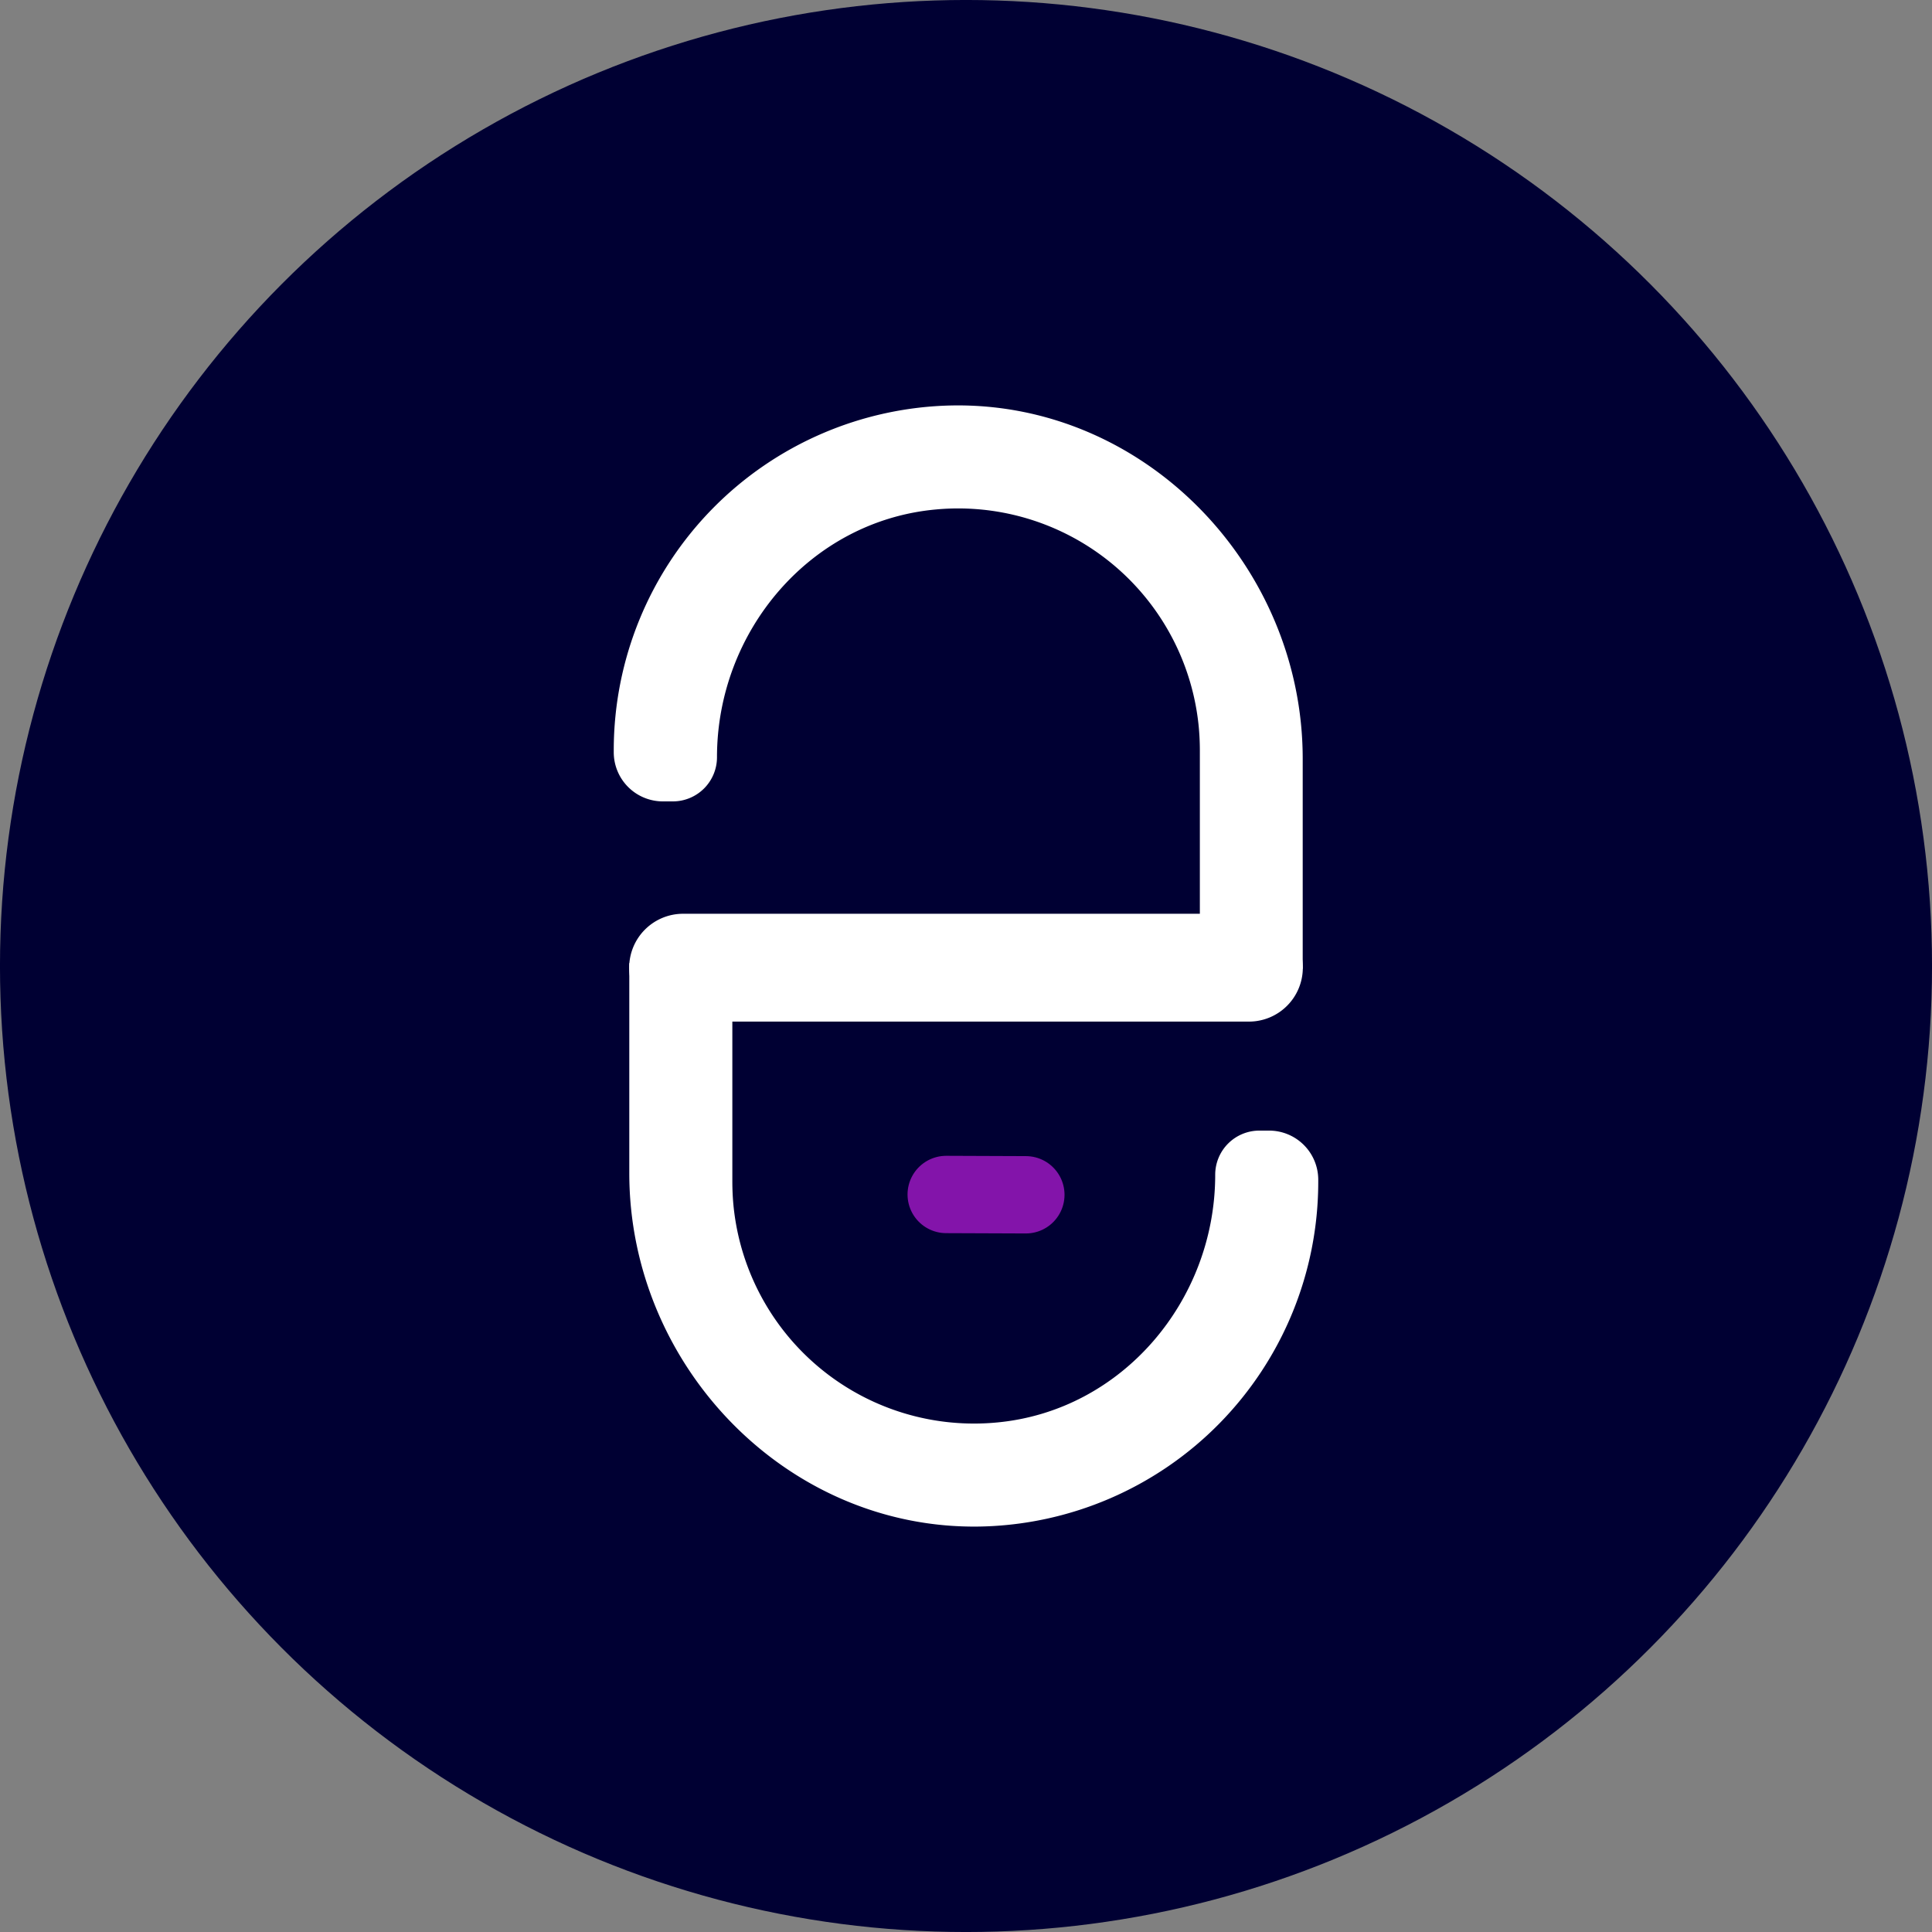 <?xml version="1.0" encoding="utf-8"?>
<!-- Generator: Adobe Illustrator 16.0.0, SVG Export Plug-In . SVG Version: 6.00 Build 0)  -->
<!DOCTYPE svg PUBLIC "-//W3C//DTD SVG 1.1//EN" "http://www.w3.org/Graphics/SVG/1.1/DTD/svg11.dtd">
<svg version="1.1" id="Layer_1" xmlns="http://www.w3.org/2000/svg" xmlns:xlink="http://www.w3.org/1999/xlink" x="0px" y="0px"
	 width="80px" height="80px" viewBox="0 0 80 80" enable-background="new 0 0 80 80" xml:space="preserve">

<rect x="0" y="0" width="80" height="80" fill="#808080" stroke="none"/>

<svg xmlns="http://www.w3.org/2000/svg" viewBox="0 0 499.66 499.66"><defs><style>.cls-1{fill:#003;stroke:#003;stroke-width:19.85px;}.cls-1,.cls-4{stroke-linecap:round;}.cls-2,.cls-3{fill:#fff;stroke:#fff;}.cls-2{stroke-width:5px;}.cls-4{fill:none;stroke:#8314AA;stroke-miterlimit:10;stroke-width:20px;}</style></defs><g id="Layer_2" data-name="Layer 2"><g id="Layer_1-2" data-name="Layer 1"><circle id="Ellipse_536" data-name="Ellipse 536" class="cls-1" cx="249.83" cy="249.83" r="239.91"/><g id="Group_19300" data-name="Group 19300"><path id="Path_16654" data-name="Path 16654" class="cls-2" d="M176.07,251.6H165.25v51.83c0,48.45,39.64,89.69,88.08,88.87a86.67,86.67,0,0,0,85.1-86.58v-.61a10.21,10.21,0,0,0-10.21-10.21h-2.51a8.92,8.92,0,0,0-8.93,8.92h0c0,33.8-25,63.39-58.68,66.55a65,65,0,0,1-70.91-58.53q-.28-3-.29-6.12V251.6"/><path id="Rectangle_4475" data-name="Rectangle 4475" class="cls-3" d="M176.66,236.82H323a13.45,13.45,0,0,1,13.44,13.45h0A13.44,13.44,0,0,1,323,263.71H176.66a13.44,13.44,0,0,1-13.44-13.44h0A13.45,13.45,0,0,1,176.66,236.82Z"/><path id="Path_16655" data-name="Path 16655" class="cls-2" d="M323.59,248.06h10.82V196.23c0-48.45-39.64-89.69-88.08-88.87a86.69,86.69,0,0,0-85.1,86.58v.61a10.21,10.21,0,0,0,10.21,10.21H174a8.92,8.92,0,0,0,8.93-8.92h0c0-33.8,25-63.38,58.68-66.55a65,65,0,0,1,70.91,58.53q.28,3.06.29,6.12v54.12"/></g><path id="Path_48342" data-name="Path 48342" class="cls-4" d="M265.31,309l-20.6-.08"/></g></g></svg>
</svg>

